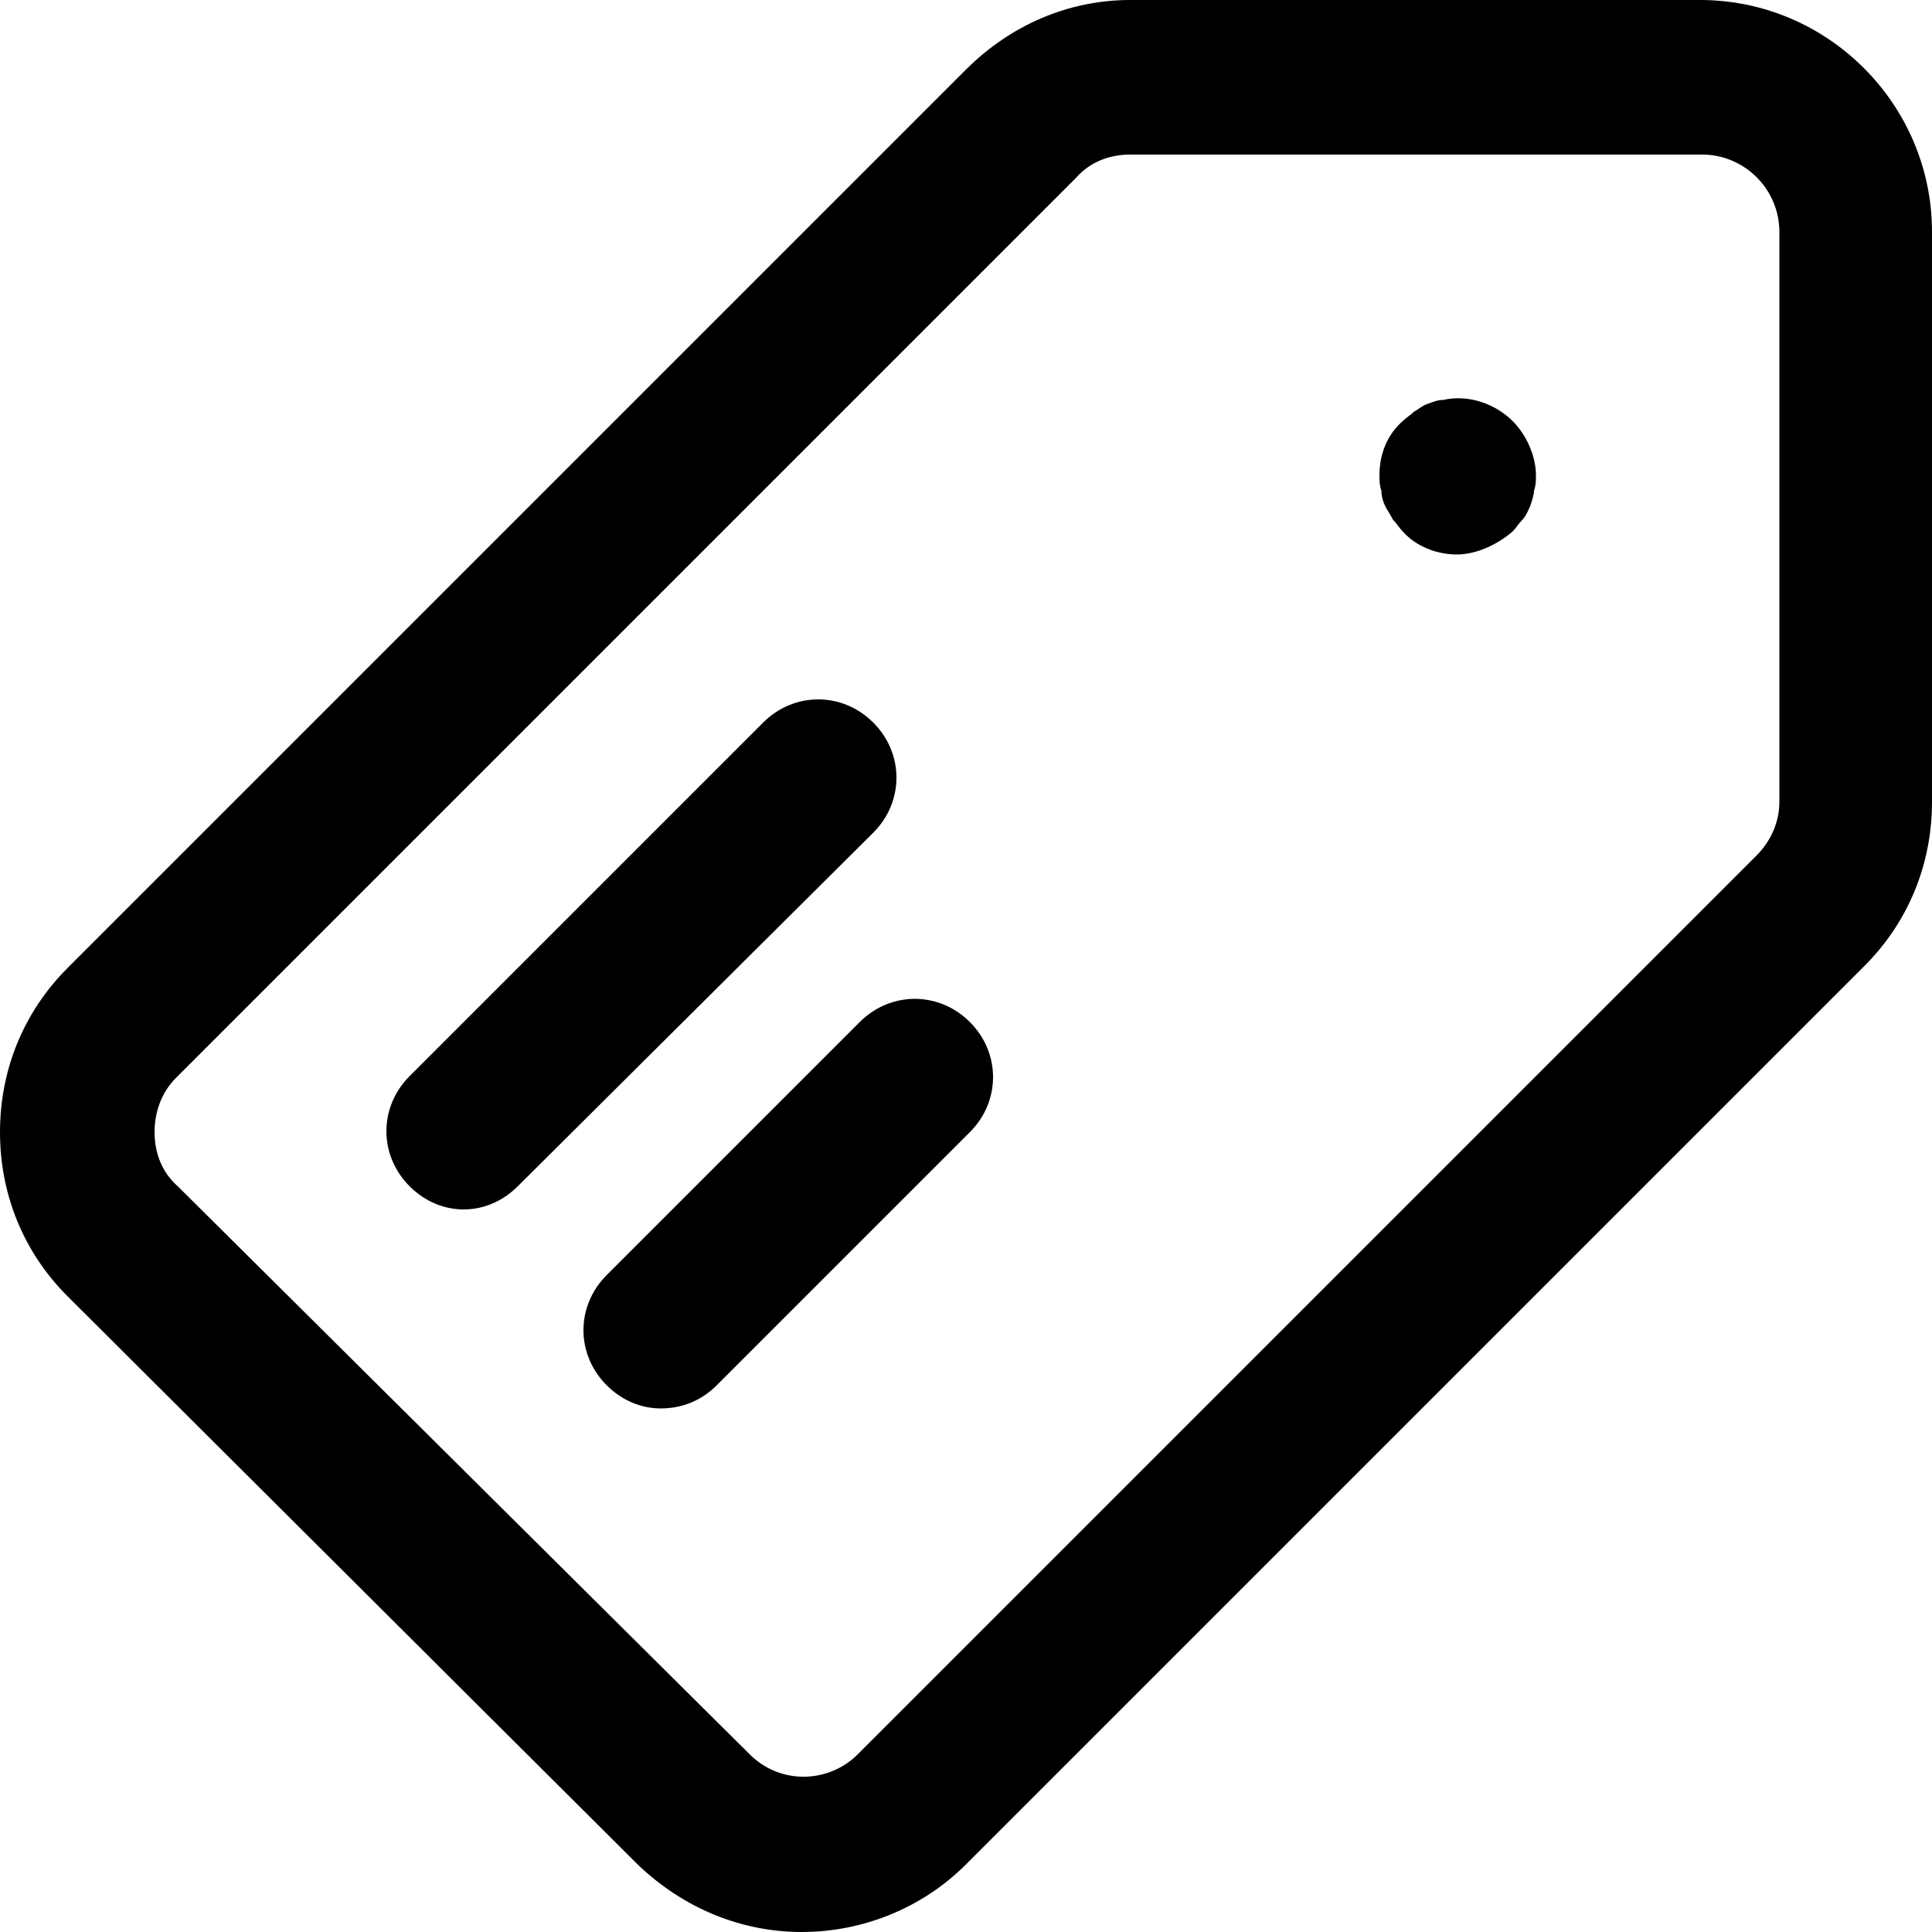 <?xml version="1.0" encoding="utf-8"?>
<!-- Generator: Adobe Illustrator 25.4.0, SVG Export Plug-In . SVG Version: 6.00 Build 0)  -->
<svg version="1.1" id="Capa_1" xmlns="http://www.w3.org/2000/svg" xmlns:xlink="http://www.w3.org/1999/xlink" x="0px" y="0px"
	 viewBox="0 0 100 100" style="enable-background:new 0 0 100 100;" xml:space="preserve">
<g>
	<g>
		<path d="M41.5,100c-3.1,0-6.1-1.2-8.5-3.5L3.5,67.1C1.2,64.8,0,61.8,0,58.6s1.2-6.2,3.5-8.5L50,3.6C52.3,1.3,55.3,0,58.5,0H88
			c6.6,0,12,5.4,12,12v29.5c0,3.2-1.2,6.2-3.5,8.5L50,96.5C47.7,98.8,44.6,100,41.5,100z M58.5,8c-1.1,0-2.1,0.4-2.8,1.2L9.1,55.8
			C8.4,56.5,8,57.5,8,58.6c0,1.1,0.4,2.1,1.2,2.8l29.6,29.4c1.6,1.6,4.1,1.5,5.6,0l46.5-46.5c0.8-0.8,1.2-1.8,1.2-2.8V12
			c0-2.2-1.8-4-4-4H58.5z"/>
	</g>
	<g>
		<path d="M75.4,28.7c-1,0-2.1-0.4-2.8-1.2c-0.2-0.2-0.3-0.4-0.5-0.6c-0.1-0.2-0.3-0.5-0.4-0.7c-0.1-0.2-0.2-0.5-0.2-0.8
			c-0.1-0.3-0.1-0.5-0.1-0.8c0-1.1,0.4-2.1,1.2-2.8c0.2-0.2,0.4-0.3,0.6-0.5c0.2-0.1,0.4-0.3,0.7-0.4s0.5-0.2,0.8-0.2
			c1.3-0.3,2.7,0.2,3.6,1.1c0.7,0.7,1.2,1.8,1.2,2.8c0,0.3,0,0.5-0.1,0.8c0,0.2-0.1,0.5-0.2,0.8c-0.1,0.2-0.2,0.5-0.4,0.7
			c-0.2,0.2-0.3,0.4-0.5,0.6C77.5,28.2,76.4,28.7,75.4,28.7z"/>
	</g>
	<g>
		<g>
			<path d="M24,62.6c-1,0-2-0.4-2.8-1.2c-1.6-1.6-1.6-4.1,0-5.7l18.3-18.3c1.6-1.6,4.1-1.6,5.7,0c1.6,1.6,1.6,4.1,0,5.7L26.8,61.4
				C26,62.2,25,62.6,24,62.6z"/>
		</g>
		<g>
			<path d="M34.2,72.9c-1,0-2-0.4-2.8-1.2c-1.6-1.6-1.6-4.1,0-5.7l13.1-13.1c1.6-1.6,4.1-1.6,5.7,0c1.6,1.6,1.6,4.1,0,5.7L37.1,71.7
				C36.3,72.5,35.3,72.9,34.2,72.9z"/>
		</g>
	</g>
</g>
</svg>
